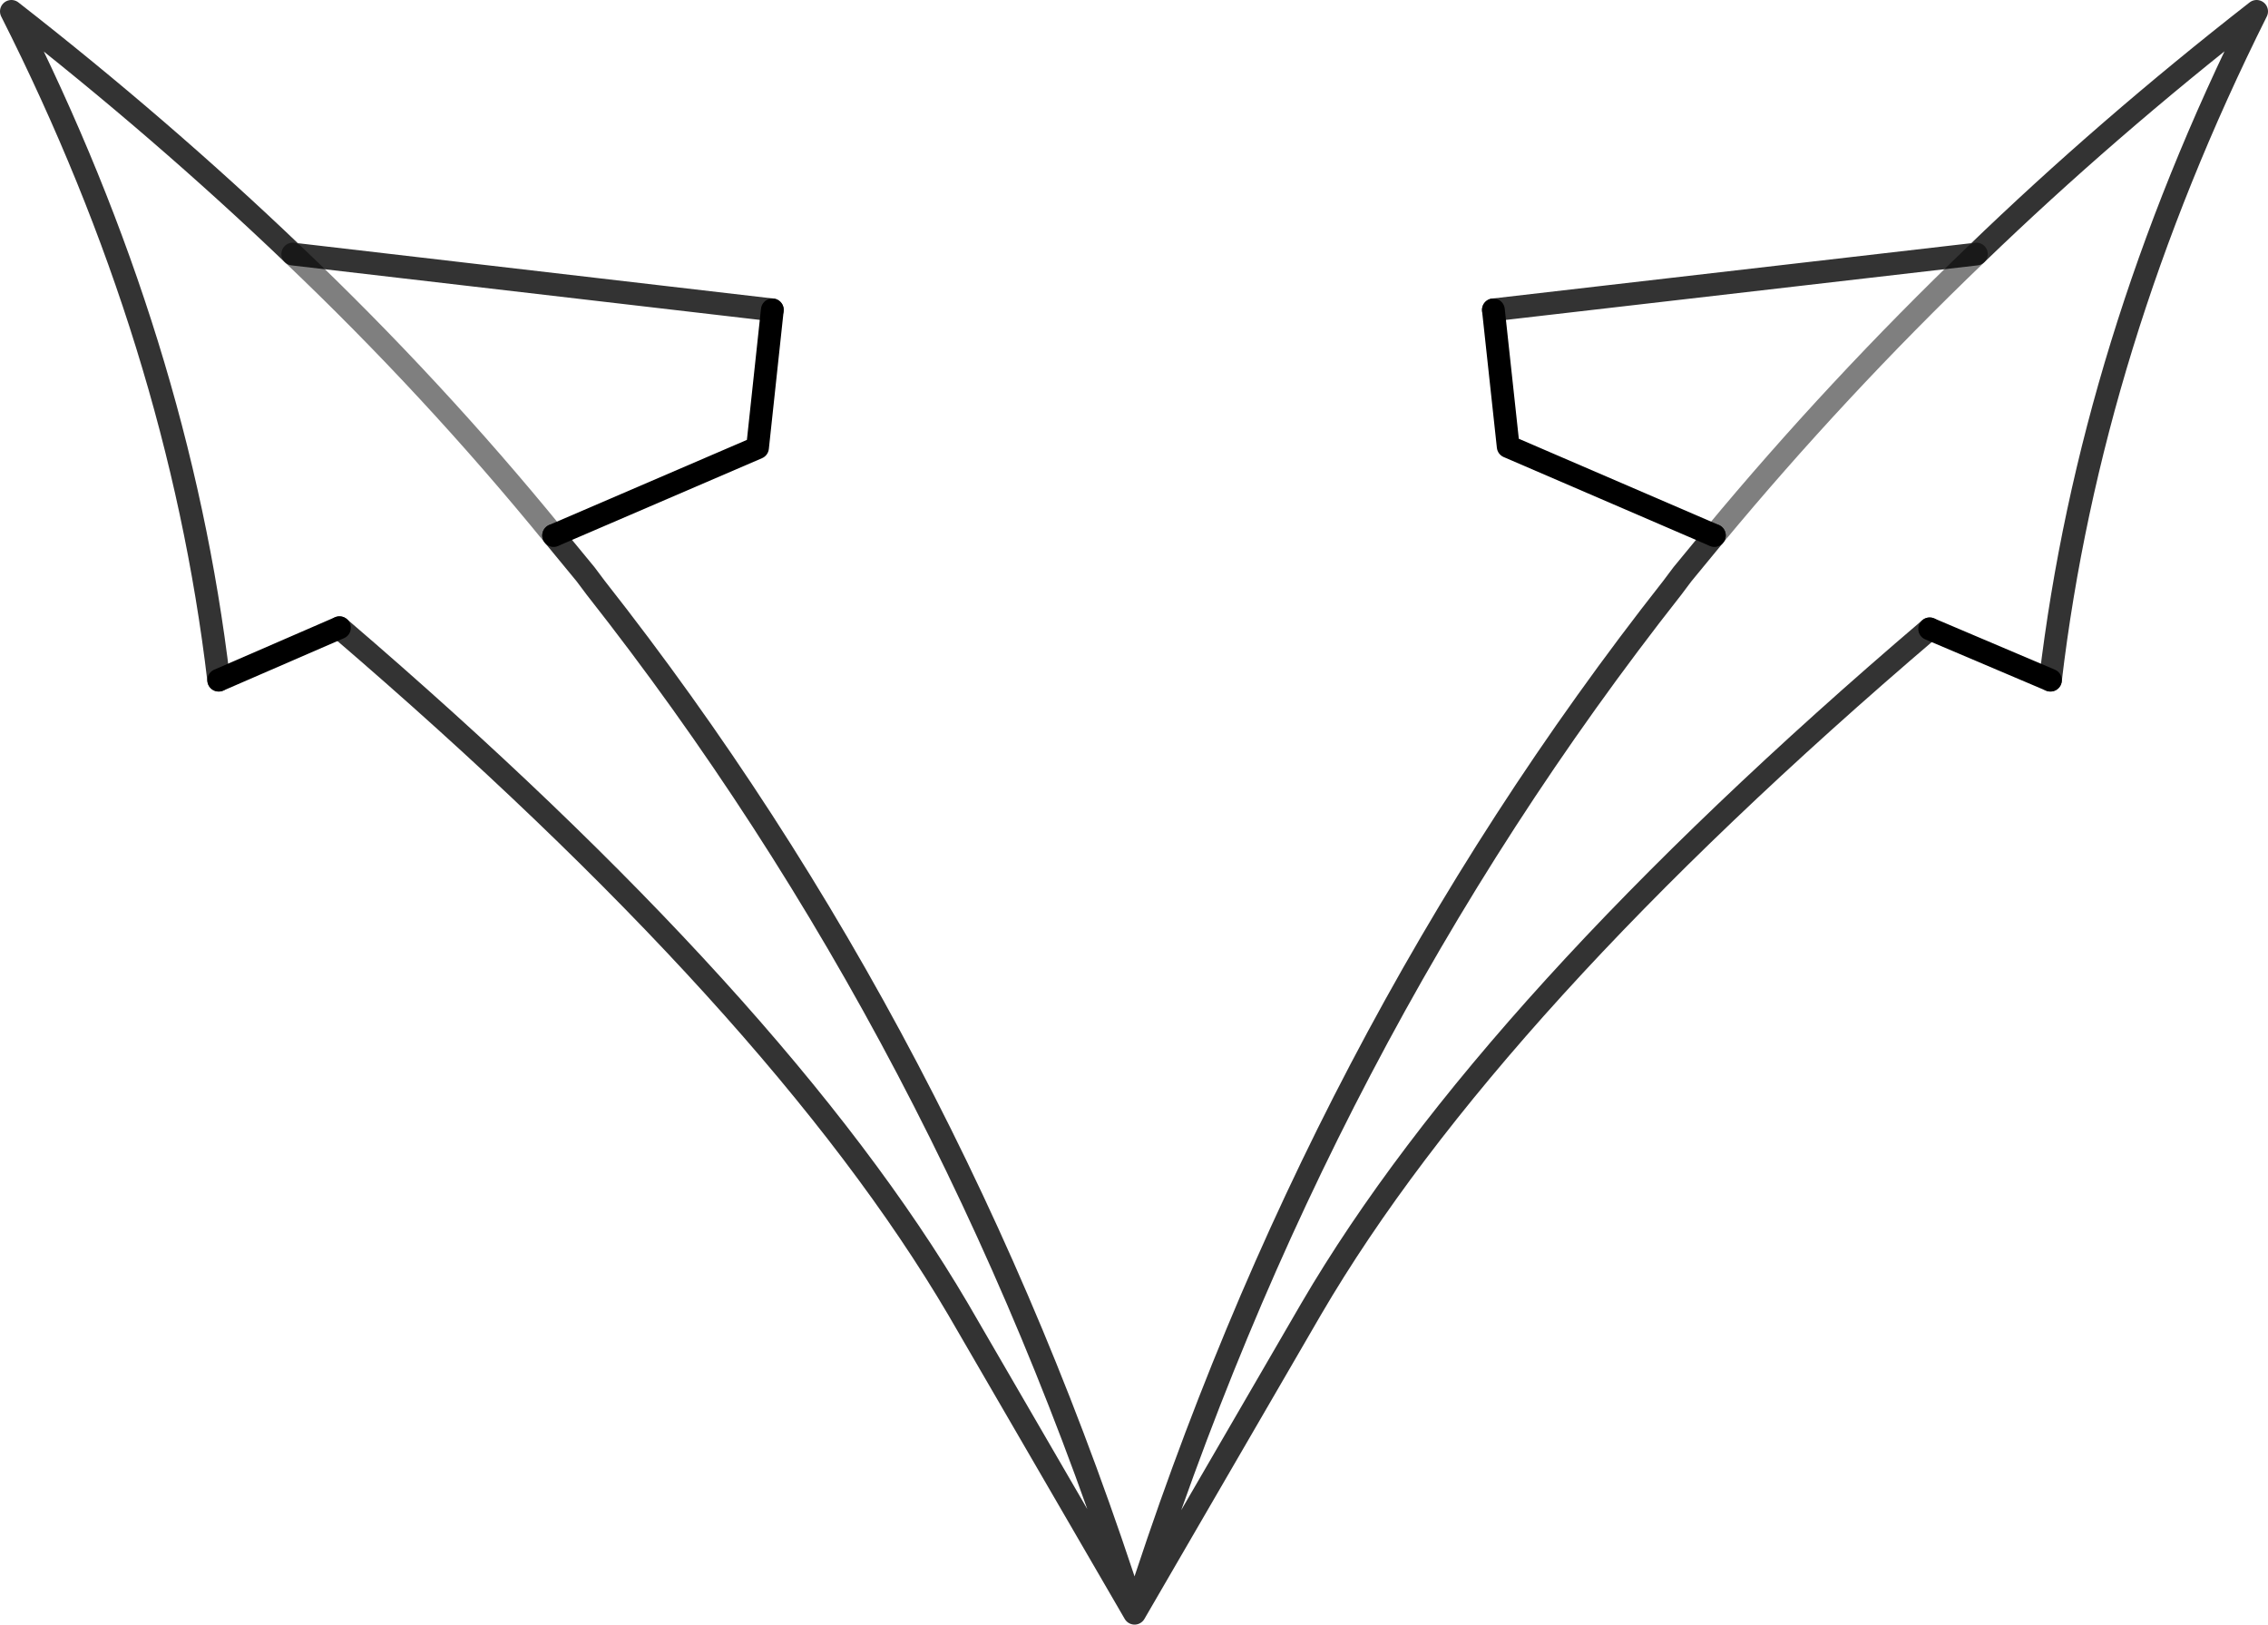 <?xml version="1.0" encoding="UTF-8" standalone="no"?>
<svg xmlns:xlink="http://www.w3.org/1999/xlink" height="71.3px" width="99.55px" xmlns="http://www.w3.org/2000/svg">
  <g transform="matrix(1.0, 0.0, 0.0, 1.0, -350.05, -195.5)">
    <path d="M425.3 219.0 L423.9 220.7 423.45 221.3 Q407.9 241.05 399.85 266.3 L407.6 252.95 Q415.4 239.6 434.75 223.1 M440.05 225.35 Q441.8 210.6 449.1 196.0 442.5 201.15 436.8 206.65 L415.6 209.1 M374.35 219.0 L375.75 220.7 376.2 221.3 Q391.75 241.05 399.85 266.3 L392.1 252.95 Q384.25 239.6 364.95 223.05 M359.65 225.35 Q357.9 210.55 350.55 196.0 357.15 201.15 362.9 206.65 L383.95 209.1" fill="none" stroke="#333333" stroke-linecap="round" stroke-linejoin="round" stroke-width="1.0"/>
    <path d="M434.75 223.1 L440.05 225.35 M415.6 209.1 L416.25 215.1 425.3 219.0 M364.95 223.05 L359.65 225.35 M383.95 209.1 L383.3 215.15 374.35 219.0" fill="none" stroke="#000000" stroke-linecap="round" stroke-linejoin="round" stroke-width="1.0"/>
    <path d="M436.8 206.65 Q430.65 212.55 425.3 219.0 M374.35 219.0 Q369.05 212.5 362.9 206.65" fill="none" stroke="#000000" stroke-linecap="round" stroke-linejoin="round" stroke-opacity="0.502" stroke-width="1.0"/>
  </g>
</svg>
